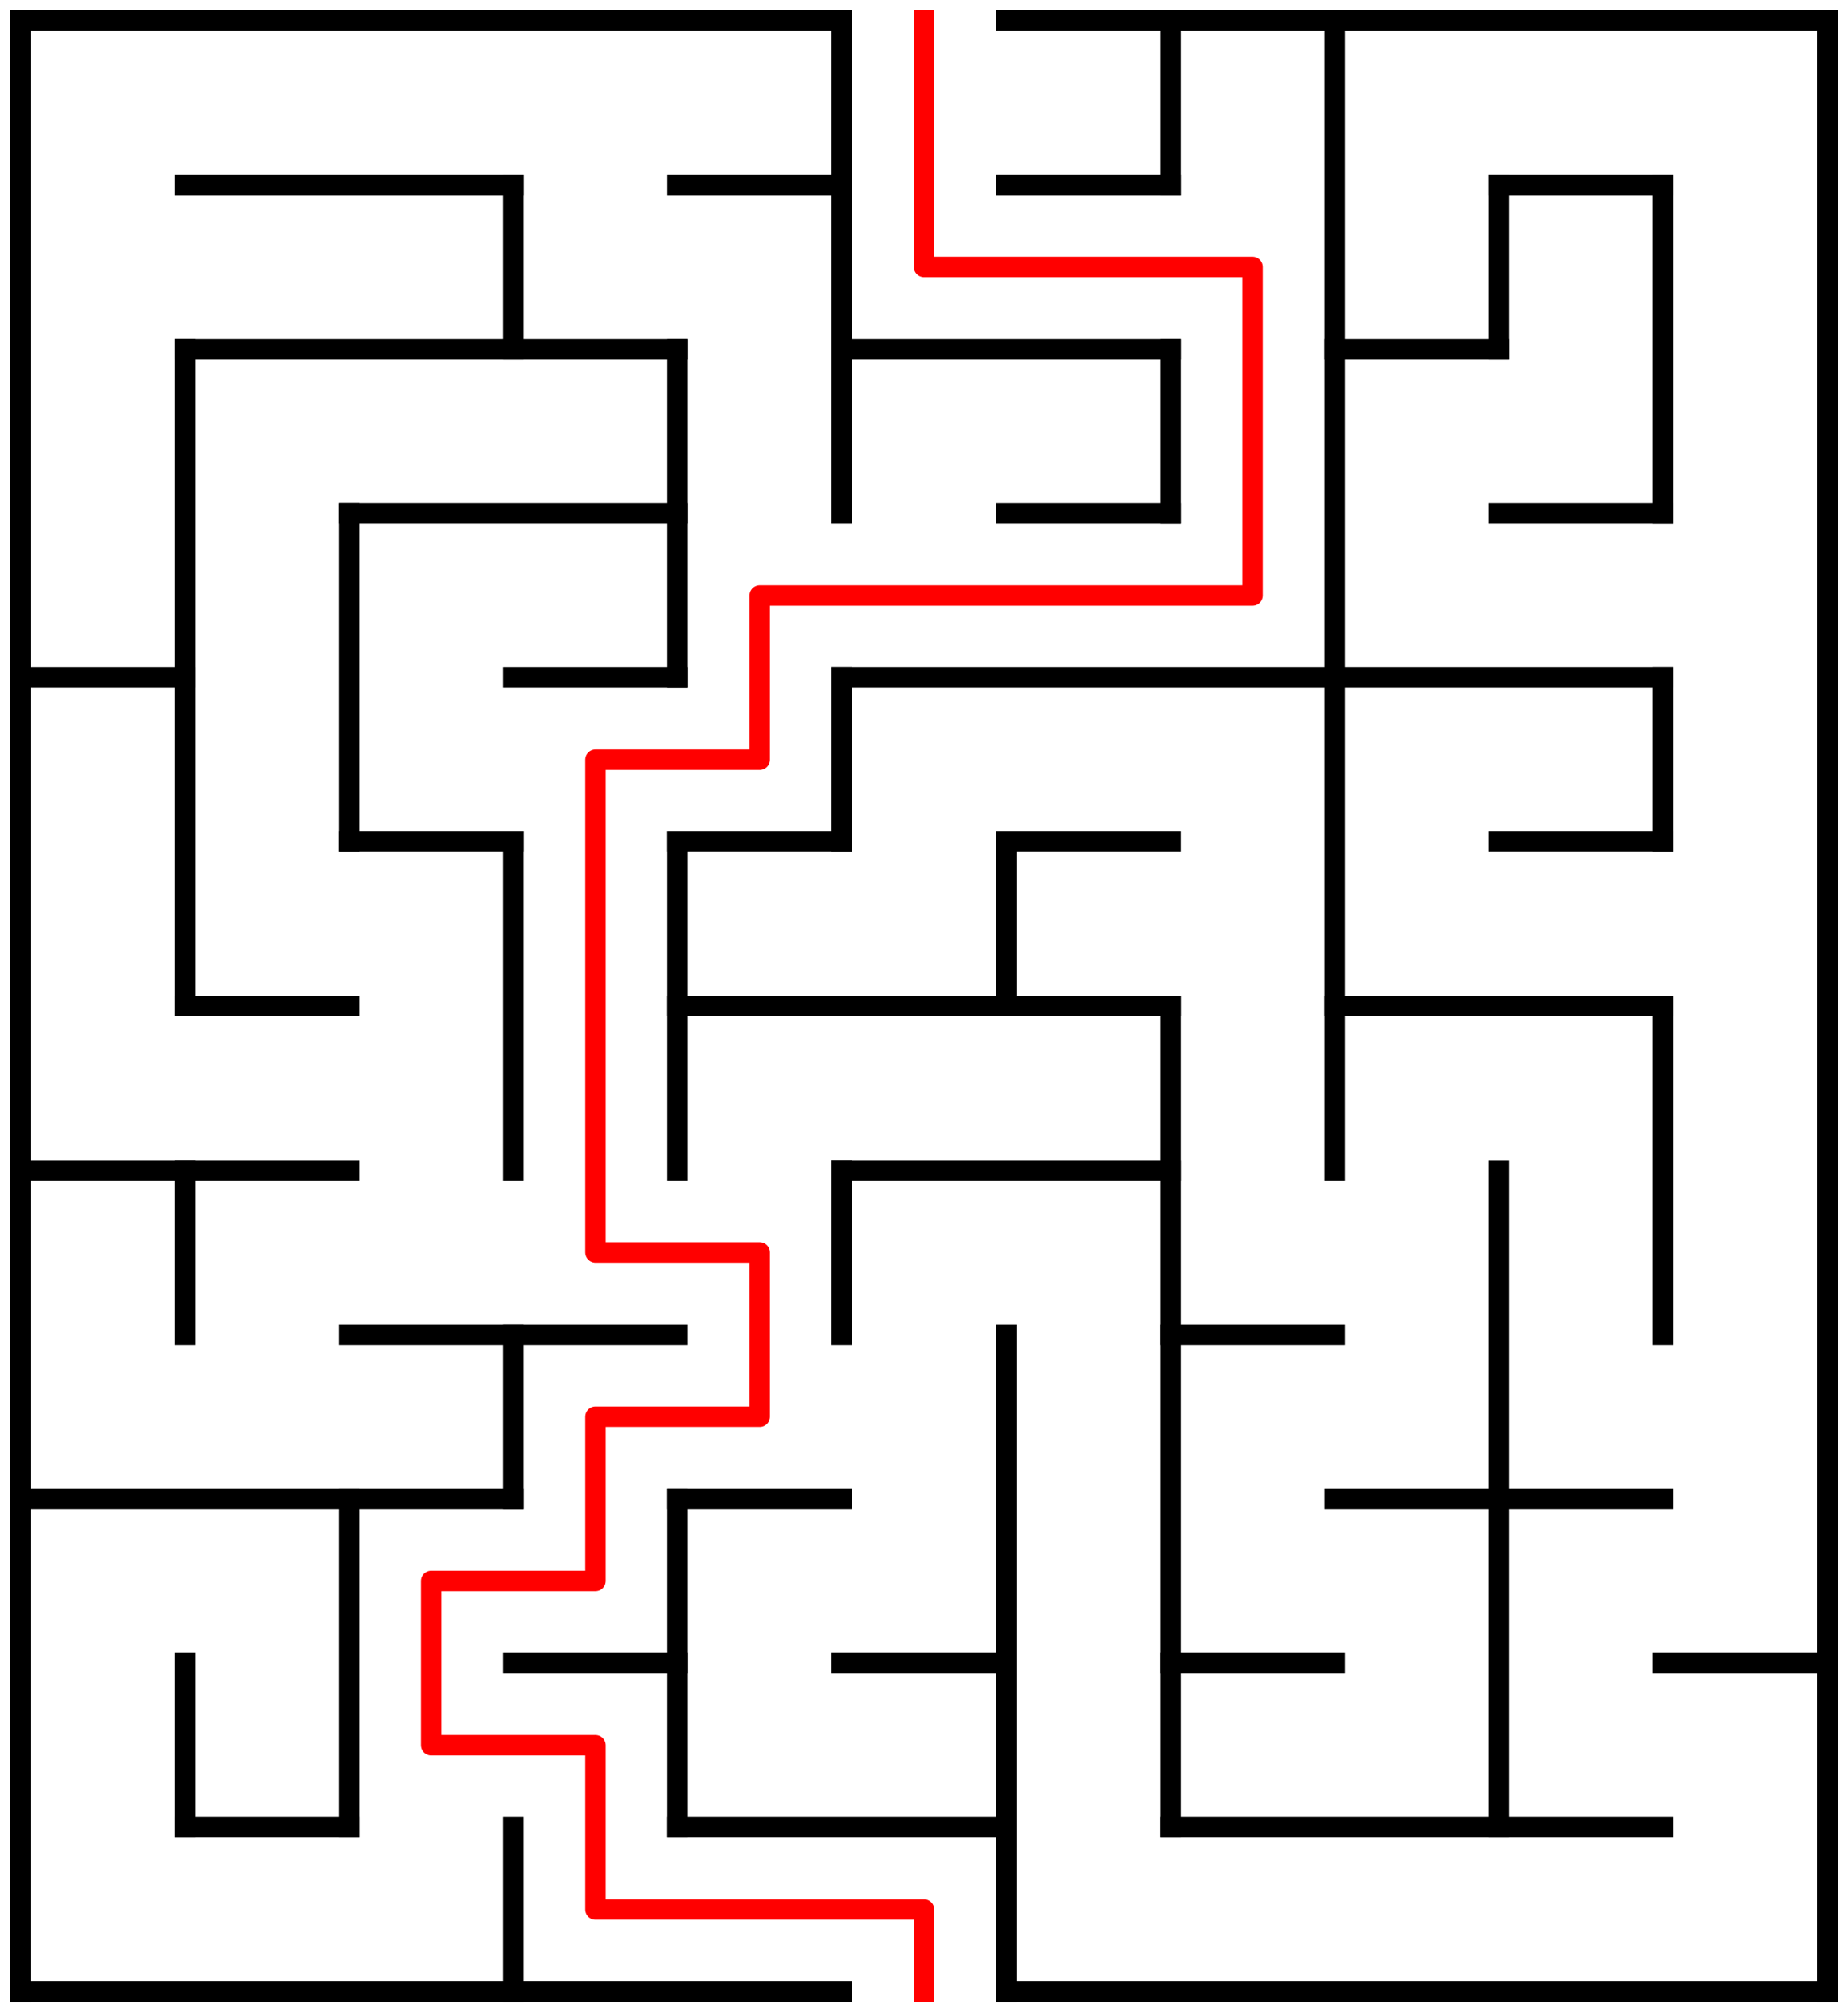 ﻿<?xml version="1.0" encoding="utf-8" standalone="no"?>
<!DOCTYPE svg PUBLIC "-//W3C//DTD SVG 1.1//EN" "http://www.w3.org/Graphics/SVG/1.1/DTD/svg11.dtd">
<svg width="180" height="196" version="1.1" xmlns="http://www.w3.org/2000/svg">
  <title>11 by 12 orthogonal maze</title>
  <g fill="none" stroke="#000000" stroke-width="2" stroke-linecap="square">
    <line x1="2" y1="2" x2="82" y2="2" />
    <line x1="98" y1="2" x2="178" y2="2" />
    <line x1="18" y1="18" x2="50" y2="18" />
    <line x1="66" y1="18" x2="82" y2="18" />
    <line x1="98" y1="18" x2="114" y2="18" />
    <line x1="146" y1="18" x2="162" y2="18" />
    <line x1="18" y1="34" x2="66" y2="34" />
    <line x1="82" y1="34" x2="114" y2="34" />
    <line x1="130" y1="34" x2="146" y2="34" />
    <line x1="34" y1="50" x2="66" y2="50" />
    <line x1="98" y1="50" x2="114" y2="50" />
    <line x1="146" y1="50" x2="162" y2="50" />
    <line x1="2" y1="66" x2="18" y2="66" />
    <line x1="50" y1="66" x2="66" y2="66" />
    <line x1="82" y1="66" x2="162" y2="66" />
    <line x1="34" y1="82" x2="50" y2="82" />
    <line x1="66" y1="82" x2="82" y2="82" />
    <line x1="98" y1="82" x2="114" y2="82" />
    <line x1="146" y1="82" x2="162" y2="82" />
    <line x1="18" y1="98" x2="34" y2="98" />
    <line x1="66" y1="98" x2="114" y2="98" />
    <line x1="130" y1="98" x2="162" y2="98" />
    <line x1="2" y1="114" x2="34" y2="114" />
    <line x1="82" y1="114" x2="114" y2="114" />
    <line x1="34" y1="130" x2="66" y2="130" />
    <line x1="114" y1="130" x2="130" y2="130" />
    <line x1="2" y1="146" x2="50" y2="146" />
    <line x1="66" y1="146" x2="82" y2="146" />
    <line x1="130" y1="146" x2="162" y2="146" />
    <line x1="50" y1="162" x2="66" y2="162" />
    <line x1="82" y1="162" x2="98" y2="162" />
    <line x1="114" y1="162" x2="130" y2="162" />
    <line x1="162" y1="162" x2="178" y2="162" />
    <line x1="18" y1="178" x2="34" y2="178" />
    <line x1="66" y1="178" x2="98" y2="178" />
    <line x1="114" y1="178" x2="162" y2="178" />
    <line x1="2" y1="194" x2="82" y2="194" />
    <line x1="98" y1="194" x2="178" y2="194" />
    <line x1="2" y1="2" x2="2" y2="194" />
    <line x1="18" y1="34" x2="18" y2="98" />
    <line x1="18" y1="114" x2="18" y2="130" />
    <line x1="18" y1="162" x2="18" y2="178" />
    <line x1="34" y1="50" x2="34" y2="82" />
    <line x1="34" y1="146" x2="34" y2="178" />
    <line x1="50" y1="18" x2="50" y2="34" />
    <line x1="50" y1="82" x2="50" y2="114" />
    <line x1="50" y1="130" x2="50" y2="146" />
    <line x1="50" y1="178" x2="50" y2="194" />
    <line x1="66" y1="34" x2="66" y2="66" />
    <line x1="66" y1="82" x2="66" y2="114" />
    <line x1="66" y1="146" x2="66" y2="178" />
    <line x1="82" y1="2" x2="82" y2="50" />
    <line x1="82" y1="66" x2="82" y2="82" />
    <line x1="82" y1="114" x2="82" y2="130" />
    <line x1="98" y1="82" x2="98" y2="98" />
    <line x1="98" y1="130" x2="98" y2="194" />
    <line x1="114" y1="2" x2="114" y2="18" />
    <line x1="114" y1="34" x2="114" y2="50" />
    <line x1="114" y1="98" x2="114" y2="178" />
    <line x1="130" y1="2" x2="130" y2="114" />
    <line x1="146" y1="18" x2="146" y2="34" />
    <line x1="146" y1="114" x2="146" y2="178" />
    <line x1="162" y1="18" x2="162" y2="50" />
    <line x1="162" y1="66" x2="162" y2="82" />
    <line x1="162" y1="98" x2="162" y2="130" />
    <line x1="178" y1="2" x2="178" y2="194" />
  </g>
  <polyline fill="none" stroke="#ff0000" stroke-width="2" stroke-linecap="square" stroke-linejoin="round" points="90,2 90,26 122,26 122,58 74,58 74,74 58,74 58,122 74,122 74,138 58,138 58,154 42,154 42,170 58,170 58,186 90,186 90,194" />
  <type>Rectangular</type>
</svg>